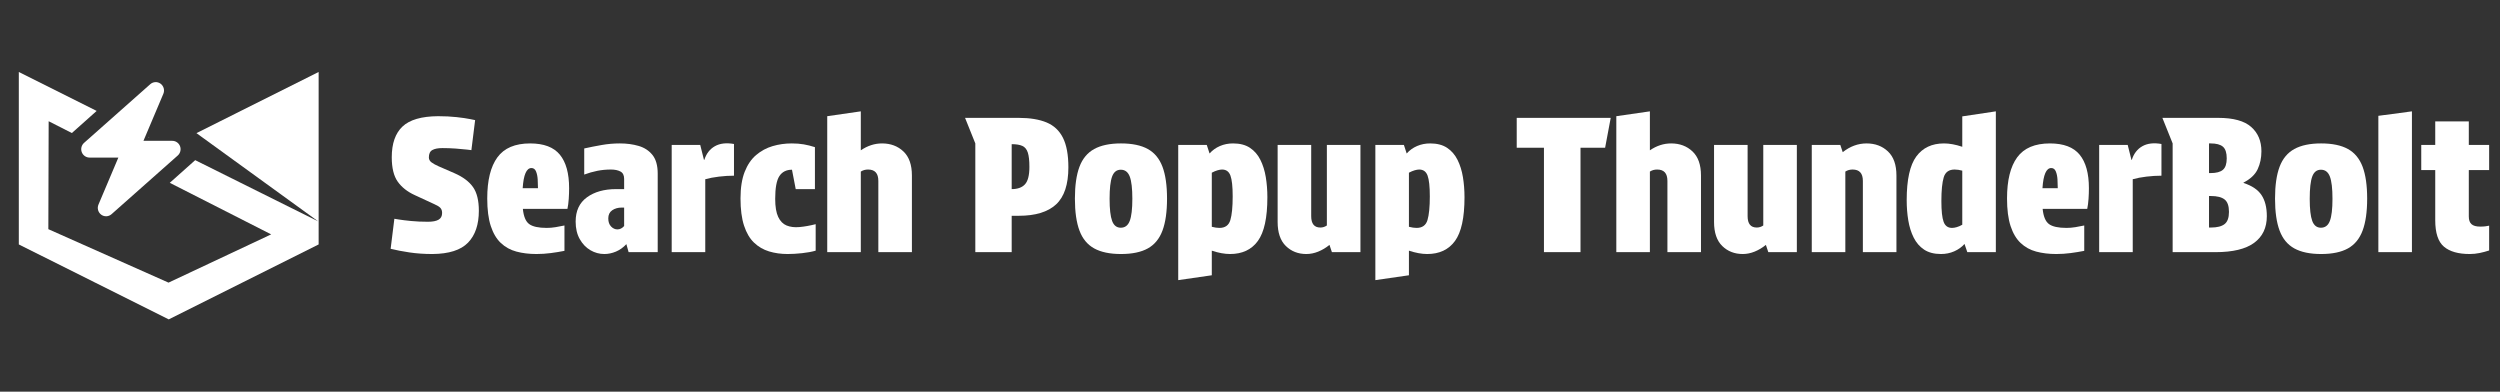 <?xml version="1.0" encoding="UTF-8" standalone="no"?>
<!DOCTYPE svg PUBLIC "-//W3C//DTD SVG 1.1//EN" "http://www.w3.org/Graphics/SVG/1.1/DTD/svg11.dtd">
<svg width="100%" height="100%" viewBox="0 0 300 47" version="1.1" xmlns="http://www.w3.org/2000/svg" xmlns:xlink="http://www.w3.org/1999/xlink" xml:space="preserve" xmlns:serif="http://www.serif.com/" style="fill-rule:evenodd;clip-rule:evenodd;stroke-linejoin:round;stroke-miterlimit:2;">
    <rect x="0" y="0" width="300" height="47" fill="#333333" stroke="none"/>
    <g transform="matrix(0.398,0,0,0.398,0.347,3.582)">
        <g>
            <path d="M55.875,32.382L95.2,12.702L95.2,64.701L50,87.298L4.8,64.701L4.8,12.702L28.273,24.445L20.797,31.111L13.8,27.553L13.706,60.097L49.939,76.215L80.887,61.665L50.317,46.121L57.982,39.287L95.057,57.741L58.359,31.139L55.876,32.382L55.875,32.382ZM43.886,32.382L43.93,32.277L44.139,32.382L43.886,32.382Z" style="fill:white;"/>
            <g transform="matrix(0.078,0,0,0.079,21.125,15.758)">
                <path d="M349.4,44.6C355.3,30.9 350.9,14.9 338.8,6.1C326.7,-2.7 310.2,-1.9 298.9,7.9L42.9,231.9C32.9,240.7 29.3,254.8 34,267.2C38.7,279.6 50.7,288 64,288L175.5,288L98.6,467.4C92.7,481.1 97.1,497.1 109.2,505.9C121.3,514.7 137.8,513.9 149.1,504.1L405.1,280.1C415.1,271.3 418.7,257.2 414,244.8C409.3,232.4 397.4,224.1 384,224.1L272.5,224.1L349.4,44.6Z" style="fill:white;fill-rule:nonzero;"/>
            </g>
        </g>
    </g>
    <g transform="matrix(1.865,0,0,1.865,-92.495,-31.339)">
        <g>
            <path d="M77.13,31.072C77.434,31.072 77.662,31.028 77.814,30.94C77.966,30.852 78.042,30.708 78.042,30.508C78.042,30.372 78.006,30.264 77.934,30.184C77.862,30.104 77.734,30.024 77.55,29.944L76.278,29.356C75.806,29.14 75.442,28.852 75.186,28.492C74.93,28.132 74.802,27.608 74.802,26.92C74.802,26.04 75.032,25.382 75.492,24.946C75.952,24.51 76.714,24.288 77.778,24.28C78.218,24.28 78.618,24.3 78.978,24.34C79.338,24.38 79.626,24.422 79.842,24.466C80.058,24.51 80.166,24.532 80.166,24.532L79.926,26.464C79.926,26.464 79.828,26.452 79.632,26.428C79.436,26.404 79.194,26.382 78.906,26.362C78.618,26.342 78.338,26.332 78.066,26.332C77.778,26.332 77.56,26.374 77.412,26.458C77.264,26.542 77.19,26.7 77.19,26.932C77.19,27.06 77.246,27.166 77.358,27.25C77.47,27.334 77.626,27.42 77.826,27.508L78.846,27.952C79.39,28.192 79.786,28.49 80.034,28.846C80.282,29.202 80.406,29.708 80.406,30.364C80.406,31.252 80.174,31.936 79.71,32.416C79.246,32.896 78.482,33.14 77.418,33.148C76.89,33.148 76.398,33.114 75.942,33.046C75.486,32.978 75.082,32.9 74.73,32.812L74.97,30.88C74.97,30.88 75.068,30.896 75.264,30.928C75.46,30.96 75.722,30.992 76.05,31.024C76.378,31.056 76.738,31.072 77.13,31.072Z" style="fill:white;fill-rule:nonzero;"/>
            <path d="M84.114,33.148C83.642,33.148 83.212,33.096 82.824,32.992C82.436,32.888 82.102,32.704 81.822,32.44C81.542,32.176 81.326,31.812 81.174,31.348C81.022,30.884 80.946,30.292 80.946,29.572C80.946,28.404 81.164,27.522 81.6,26.926C82.036,26.33 82.738,26.032 83.706,26.032C84.586,26.032 85.224,26.274 85.62,26.758C86.016,27.242 86.214,27.96 86.214,28.912C86.214,29.136 86.206,29.366 86.19,29.602C86.174,29.838 86.146,30.052 86.106,30.244L83.238,30.244C83.286,30.732 83.422,31.058 83.646,31.222C83.87,31.386 84.246,31.468 84.774,31.468C84.958,31.468 85.148,31.452 85.344,31.42C85.54,31.388 85.73,31.352 85.914,31.312L85.914,32.944C85.634,33 85.34,33.048 85.032,33.088C84.724,33.128 84.418,33.148 84.114,33.148ZM83.79,27.616C83.47,27.616 83.282,28.048 83.226,28.912L84.21,28.912C84.21,28.736 84.204,28.548 84.192,28.348C84.18,28.148 84.144,27.976 84.084,27.832C84.024,27.688 83.926,27.616 83.79,27.616Z" style="fill:white;fill-rule:nonzero;"/>
            <path d="M88.482,33.148C88.162,33.148 87.862,33.066 87.582,32.902C87.302,32.738 87.074,32.5 86.898,32.188C86.722,31.876 86.634,31.5 86.634,31.06C86.634,30.372 86.876,29.852 87.36,29.5C87.844,29.148 88.47,28.972 89.238,28.972L89.754,28.972L89.754,28.312C89.754,28.08 89.674,27.922 89.514,27.838C89.354,27.754 89.15,27.712 88.902,27.712C88.598,27.712 88.306,27.74 88.026,27.796C87.746,27.852 87.466,27.932 87.186,28.036L87.186,26.356C87.546,26.276 87.92,26.202 88.308,26.134C88.696,26.066 89.086,26.032 89.478,26.032C89.918,26.032 90.322,26.086 90.69,26.194C91.058,26.302 91.354,26.496 91.578,26.776C91.802,27.056 91.914,27.456 91.914,27.976L91.914,33.028L90.042,33.028L89.898,32.512C89.698,32.728 89.474,32.888 89.226,32.992C88.978,33.096 88.73,33.148 88.482,33.148ZM89.322,31.564C89.482,31.564 89.626,31.492 89.754,31.348L89.754,30.16L89.598,30.16C89.358,30.16 89.154,30.218 88.986,30.334C88.818,30.45 88.734,30.624 88.734,30.856C88.734,31.08 88.794,31.254 88.914,31.378C89.034,31.502 89.17,31.564 89.322,31.564Z" style="fill:white;fill-rule:nonzero;"/>
            <path d="M92.814,33.028L92.814,26.128L94.65,26.128L94.89,27.088L94.914,27.088C95.042,26.688 95.268,26.396 95.592,26.212C95.916,26.028 96.326,25.98 96.822,26.068L96.822,28.108C96.51,28.108 96.188,28.128 95.856,28.168C95.524,28.208 95.23,28.264 94.974,28.336L94.974,33.028L92.814,33.028Z" style="fill:white;fill-rule:nonzero;"/>
            <path d="M100.278,33.148C99.846,33.148 99.446,33.092 99.078,32.98C98.71,32.868 98.388,32.68 98.112,32.416C97.836,32.152 97.622,31.788 97.47,31.324C97.318,30.86 97.242,30.276 97.242,29.572C97.242,28.884 97.332,28.312 97.512,27.856C97.692,27.4 97.938,27.04 98.25,26.776C98.562,26.512 98.914,26.322 99.306,26.206C99.698,26.09 100.11,26.032 100.542,26.032C100.822,26.032 101.078,26.052 101.31,26.092C101.542,26.132 101.782,26.192 102.03,26.272L102.03,28.972L100.794,28.972L100.554,27.724C100.194,27.724 99.924,27.86 99.744,28.132C99.564,28.404 99.474,28.892 99.474,29.596C99.474,30.1 99.538,30.488 99.666,30.76C99.794,31.032 99.974,31.216 100.206,31.312C100.438,31.408 100.714,31.442 101.034,31.414C101.354,31.386 101.702,31.324 102.078,31.228L102.078,32.932C101.83,33.004 101.538,33.058 101.202,33.094C100.866,33.13 100.558,33.148 100.278,33.148Z" style="fill:white;fill-rule:nonzero;"/>
            <path d="M104.982,26.476C105.414,26.18 105.87,26.032 106.35,26.032C106.902,26.032 107.36,26.204 107.724,26.548C108.088,26.892 108.27,27.408 108.27,28.096L108.27,33.028L106.11,33.028L106.11,28.444C106.11,27.956 105.89,27.712 105.45,27.712C105.274,27.712 105.118,27.756 104.982,27.844L104.982,33.028L102.822,33.028L102.822,24.28L104.982,23.968L104.982,26.476Z" style="fill:white;fill-rule:nonzero;"/>
            <path d="M112.35,33.028L112.35,26.032L111.69,24.388L115.146,24.388C115.866,24.388 116.462,24.486 116.934,24.682C117.406,24.878 117.758,25.208 117.99,25.672C118.222,26.136 118.338,26.768 118.338,27.568C118.338,28.672 118.074,29.468 117.546,29.956C117.018,30.444 116.218,30.688 115.146,30.688L114.69,30.688L114.69,33.028L112.35,33.028ZM114.69,28.972C115.074,28.972 115.36,28.868 115.548,28.66C115.736,28.452 115.83,28.08 115.83,27.544C115.83,27.136 115.796,26.828 115.728,26.62C115.66,26.412 115.544,26.27 115.38,26.194C115.216,26.118 114.986,26.08 114.69,26.08L114.69,28.972Z" style="fill:white;fill-rule:nonzero;"/>
            <path d="M121.722,33.148C121.01,33.148 120.436,33.028 120,32.788C119.564,32.548 119.248,32.166 119.052,31.642C118.856,31.118 118.758,30.432 118.758,29.584C118.758,28.736 118.856,28.052 119.052,27.532C119.248,27.012 119.564,26.632 120,26.392C120.436,26.152 121.01,26.032 121.722,26.032C122.442,26.032 123.018,26.152 123.45,26.392C123.882,26.632 124.196,27.012 124.392,27.532C124.588,28.052 124.686,28.736 124.686,29.584C124.686,30.432 124.588,31.118 124.392,31.642C124.196,32.166 123.882,32.548 123.45,32.788C123.018,33.028 122.442,33.148 121.722,33.148ZM121.71,31.456C121.982,31.456 122.174,31.31 122.286,31.018C122.398,30.726 122.454,30.252 122.454,29.596C122.454,28.932 122.398,28.454 122.286,28.162C122.174,27.87 121.982,27.724 121.71,27.724C121.446,27.724 121.26,27.87 121.152,28.162C121.044,28.454 120.99,28.932 120.99,29.596C120.99,30.252 121.044,30.726 121.152,31.018C121.26,31.31 121.446,31.456 121.71,31.456Z" style="fill:white;fill-rule:nonzero;"/>
            <path d="M125.406,34.828L125.406,26.128L127.242,26.128L127.422,26.68C127.606,26.472 127.828,26.312 128.088,26.2C128.348,26.088 128.63,26.032 128.934,26.032C129.374,26.032 129.736,26.126 130.02,26.314C130.304,26.502 130.528,26.76 130.692,27.088C130.856,27.416 130.972,27.786 131.04,28.198C131.108,28.61 131.142,29.044 131.142,29.5C131.142,30.812 130.938,31.748 130.53,32.308C130.122,32.868 129.526,33.148 128.742,33.148C128.39,33.148 127.998,33.076 127.566,32.932L127.566,34.516L125.406,34.828ZM128.058,31.468C128.426,31.468 128.66,31.3 128.76,30.964C128.86,30.628 128.91,30.12 128.91,29.44C128.91,28.808 128.862,28.362 128.766,28.102C128.67,27.842 128.49,27.712 128.226,27.712C128.146,27.712 128.05,27.728 127.938,27.76C127.826,27.792 127.702,27.844 127.566,27.916L127.566,31.396C127.75,31.444 127.914,31.468 128.058,31.468Z" style="fill:white;fill-rule:nonzero;"/>
            <path d="M135.138,32.56C134.914,32.744 134.674,32.888 134.418,32.992C134.162,33.096 133.906,33.148 133.65,33.148C133.122,33.148 132.682,32.976 132.33,32.632C131.978,32.288 131.802,31.772 131.802,31.084L131.802,26.128L133.962,26.128L133.962,30.712C133.962,31.2 134.158,31.444 134.55,31.444C134.702,31.444 134.842,31.4 134.97,31.312L134.97,26.128L137.13,26.128L137.13,33.028L135.294,33.028L135.138,32.56Z" style="fill:white;fill-rule:nonzero;"/>
            <path d="M138.09,34.828L138.09,26.128L139.926,26.128L140.106,26.68C140.29,26.472 140.512,26.312 140.772,26.2C141.032,26.088 141.314,26.032 141.618,26.032C142.058,26.032 142.42,26.126 142.704,26.314C142.988,26.502 143.212,26.76 143.376,27.088C143.54,27.416 143.656,27.786 143.724,28.198C143.792,28.61 143.826,29.044 143.826,29.5C143.826,30.812 143.622,31.748 143.214,32.308C142.806,32.868 142.21,33.148 141.426,33.148C141.074,33.148 140.682,33.076 140.25,32.932L140.25,34.516L138.09,34.828ZM140.742,31.468C141.11,31.468 141.344,31.3 141.444,30.964C141.544,30.628 141.594,30.12 141.594,29.44C141.594,28.808 141.546,28.362 141.45,28.102C141.354,27.842 141.174,27.712 140.91,27.712C140.83,27.712 140.734,27.728 140.622,27.76C140.51,27.792 140.386,27.844 140.25,27.916L140.25,31.396C140.434,31.444 140.598,31.468 140.742,31.468Z" style="fill:white;fill-rule:nonzero;"/>
            <path d="M152.874,26.308L151.29,26.308L151.29,33.028L148.938,33.028L148.938,26.308L147.186,26.308L147.186,24.388L153.234,24.388L152.874,26.308Z" style="fill:white;fill-rule:nonzero;"/>
            <path d="M155.754,26.476C156.186,26.18 156.642,26.032 157.122,26.032C157.674,26.032 158.132,26.204 158.496,26.548C158.86,26.892 159.042,27.408 159.042,28.096L159.042,33.028L156.882,33.028L156.882,28.444C156.882,27.956 156.662,27.712 156.222,27.712C156.046,27.712 155.89,27.756 155.754,27.844L155.754,33.028L153.594,33.028L153.594,24.28L155.754,23.968L155.754,26.476Z" style="fill:white;fill-rule:nonzero;"/>
            <path d="M163.218,32.56C162.994,32.744 162.754,32.888 162.498,32.992C162.242,33.096 161.986,33.148 161.73,33.148C161.202,33.148 160.762,32.976 160.41,32.632C160.058,32.288 159.882,31.772 159.882,31.084L159.882,26.128L162.042,26.128L162.042,30.712C162.042,31.2 162.238,31.444 162.63,31.444C162.782,31.444 162.922,31.4 163.05,31.312L163.05,26.128L165.21,26.128L165.21,33.028L163.374,33.028L163.218,32.56Z" style="fill:white;fill-rule:nonzero;"/>
            <path d="M168.162,26.596C168.634,26.22 169.146,26.032 169.698,26.032C170.25,26.032 170.708,26.204 171.072,26.548C171.436,26.892 171.618,27.408 171.618,28.096L171.618,33.028L169.458,33.028L169.458,28.444C169.458,27.956 169.238,27.712 168.798,27.712C168.622,27.712 168.466,27.756 168.33,27.844L168.33,33.028L166.17,33.028L166.17,26.128L168.006,26.128L168.162,26.596Z" style="fill:white;fill-rule:nonzero;"/>
            <path d="M174.486,33.148C174.046,33.148 173.684,33.054 173.4,32.866C173.116,32.678 172.892,32.42 172.728,32.092C172.564,31.764 172.448,31.394 172.38,30.982C172.312,30.57 172.278,30.136 172.278,29.68C172.278,28.368 172.484,27.432 172.896,26.872C173.308,26.312 173.902,26.032 174.678,26.032C175.03,26.032 175.422,26.104 175.854,26.248L175.854,24.292L178.014,23.968L178.014,33.028L176.178,33.028L175.998,32.5C175.822,32.7 175.602,32.858 175.338,32.974C175.074,33.09 174.79,33.148 174.486,33.148ZM175.194,31.468C175.282,31.468 175.382,31.452 175.494,31.42C175.606,31.388 175.726,31.336 175.854,31.264L175.854,27.784C175.678,27.736 175.514,27.712 175.362,27.712C174.994,27.712 174.76,27.88 174.66,28.216C174.56,28.552 174.51,29.06 174.51,29.74C174.51,30.372 174.558,30.818 174.654,31.078C174.75,31.338 174.93,31.468 175.194,31.468Z" style="fill:white;fill-rule:nonzero;"/>
            <path d="M181.902,33.148C181.43,33.148 181,33.096 180.612,32.992C180.224,32.888 179.89,32.704 179.61,32.44C179.33,32.176 179.114,31.812 178.962,31.348C178.81,30.884 178.734,30.292 178.734,29.572C178.734,28.404 178.952,27.522 179.388,26.926C179.824,26.33 180.526,26.032 181.494,26.032C182.374,26.032 183.012,26.274 183.408,26.758C183.804,27.242 184.002,27.96 184.002,28.912C184.002,29.136 183.994,29.366 183.978,29.602C183.962,29.838 183.934,30.052 183.894,30.244L181.026,30.244C181.074,30.732 181.21,31.058 181.434,31.222C181.658,31.386 182.034,31.468 182.562,31.468C182.746,31.468 182.936,31.452 183.132,31.42C183.328,31.388 183.518,31.352 183.702,31.312L183.702,32.944C183.422,33 183.128,33.048 182.82,33.088C182.512,33.128 182.206,33.148 181.902,33.148ZM181.578,27.616C181.258,27.616 181.07,28.048 181.014,28.912L181.998,28.912C181.998,28.736 181.992,28.548 181.98,28.348C181.968,28.148 181.932,27.976 181.872,27.832C181.812,27.688 181.714,27.616 181.578,27.616Z" style="fill:white;fill-rule:nonzero;"/>
            <path d="M184.662,33.028L184.662,26.128L186.498,26.128L186.738,27.088L186.762,27.088C186.89,26.688 187.116,26.396 187.44,26.212C187.764,26.028 188.174,25.98 188.67,26.068L188.67,28.108C188.358,28.108 188.036,28.128 187.704,28.168C187.372,28.208 187.078,28.264 186.822,28.336L186.822,33.028L184.662,33.028Z" style="fill:white;fill-rule:nonzero;"/>
            <path d="M189.39,33.028L189.39,26.032L188.73,24.388L192.33,24.388C193.298,24.388 194.002,24.582 194.442,24.97C194.882,25.358 195.102,25.88 195.102,26.536C195.102,26.96 195.022,27.344 194.862,27.688C194.702,28.032 194.398,28.32 193.95,28.552L193.95,28.576C194.494,28.752 194.88,29.012 195.108,29.356C195.336,29.7 195.45,30.152 195.45,30.712C195.45,31.456 195.178,32.028 194.634,32.428C194.09,32.828 193.262,33.028 192.15,33.028L189.39,33.028ZM191.73,27.94L191.838,27.94C192.198,27.94 192.46,27.87 192.624,27.73C192.788,27.59 192.87,27.344 192.87,26.992C192.87,26.632 192.788,26.382 192.624,26.242C192.46,26.102 192.198,26.032 191.838,26.032L191.73,26.032L191.73,27.94ZM191.73,31.444L191.85,31.444C192.25,31.444 192.544,31.37 192.732,31.222C192.92,31.074 193.014,30.812 193.014,30.436C193.014,30.052 192.92,29.786 192.732,29.638C192.544,29.49 192.25,29.416 191.85,29.416L191.73,29.416L191.73,31.444Z" style="fill:white;fill-rule:nonzero;"/>
            <path d="M198.942,33.148C198.23,33.148 197.656,33.028 197.22,32.788C196.784,32.548 196.468,32.166 196.272,31.642C196.076,31.118 195.978,30.432 195.978,29.584C195.978,28.736 196.076,28.052 196.272,27.532C196.468,27.012 196.784,26.632 197.22,26.392C197.656,26.152 198.23,26.032 198.942,26.032C199.662,26.032 200.238,26.152 200.67,26.392C201.102,26.632 201.416,27.012 201.612,27.532C201.808,28.052 201.906,28.736 201.906,29.584C201.906,30.432 201.808,31.118 201.612,31.642C201.416,32.166 201.102,32.548 200.67,32.788C200.238,33.028 199.662,33.148 198.942,33.148ZM198.93,31.456C199.202,31.456 199.394,31.31 199.506,31.018C199.618,30.726 199.674,30.252 199.674,29.596C199.674,28.932 199.618,28.454 199.506,28.162C199.394,27.87 199.202,27.724 198.93,27.724C198.666,27.724 198.48,27.87 198.372,28.162C198.264,28.454 198.21,28.932 198.21,29.596C198.21,30.252 198.264,30.726 198.372,31.018C198.48,31.31 198.666,31.456 198.93,31.456Z" style="fill:white;fill-rule:nonzero;"/>
            <path d="M204.786,33.028L202.626,33.028L202.626,24.256L204.786,23.968L204.786,33.028Z" style="fill:white;fill-rule:nonzero;"/>
            <path d="M208.446,26.128L209.754,26.128L209.754,27.748L208.446,27.748L208.446,30.736C208.446,30.96 208.504,31.124 208.62,31.228C208.736,31.332 208.922,31.384 209.178,31.384C209.306,31.384 209.418,31.378 209.514,31.366C209.61,31.354 209.69,31.34 209.754,31.324L209.754,32.92C209.562,32.984 209.36,33.038 209.148,33.082C208.936,33.126 208.722,33.148 208.506,33.148C207.77,33.148 207.216,32.99 206.844,32.674C206.472,32.358 206.286,31.792 206.286,30.976L206.286,27.748L205.386,27.748L205.386,26.128L206.286,26.128L206.286,24.616L208.446,24.616L208.446,26.128Z" style="fill:white;fill-rule:nonzero;"/>
        </g>
    </g>
</svg>
